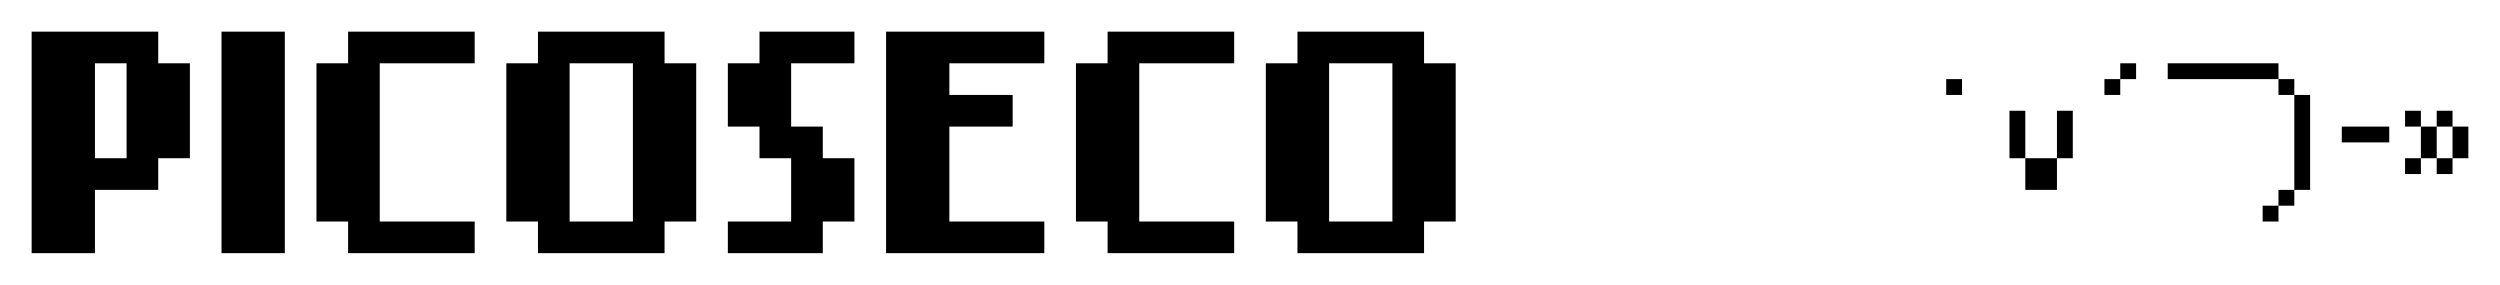 <svg xmlns="http://www.w3.org/2000/svg" width="158" height="18" fill="none" viewBox="0 0 158 18"><path fill="#000" fill-rule="evenodd" d="M4 2H2V16H6V12H10V10H12V4H10V2H6H4ZM8 10V4H6V10H8ZM14 2H18V16H14V2ZM22 4H20V14H22V16H30V14H24V4H30V2H22V4ZM42 2H34V4H32V14H34V16H42V14H44V4H42V2ZM40 4H36V14H40V4ZM48 2H54V4H50V8H52V10H54V14H52V16H46V14H50V10H48V8H46V4H48V2ZM58 16H56V2H58H60H66V4H60V6H64V8H60V14H66V16H60H58ZM72 14H78V16H70V14H68V4H70V2H78V4H72V14ZM88 14H84V4H88V14ZM92 4H90V2H82V4H80V14H82V16H90V14H92V4Z" clip-rule="evenodd"/><path fill="#000" fill-rule="evenodd" d="M135 4H134V5H133V6H134V5H135V4ZM124 5H123V6H124V5ZM144 5H145V6H144V5ZM144 5H137V4H144V5ZM145 12V6H146V12H145ZM144 13V12H145V13H144ZM144 13V14H143V13H144ZM153 7H152V8H153V10H152V11H153V10H154V11H155V10H156V8H155V7H154V8H153V7ZM154 8V10H155V8H154ZM128 7H127V10H128V12H130V10H131V7H130V10H128V7ZM151 8H148V9H151V8Z" clip-rule="evenodd"/></svg>